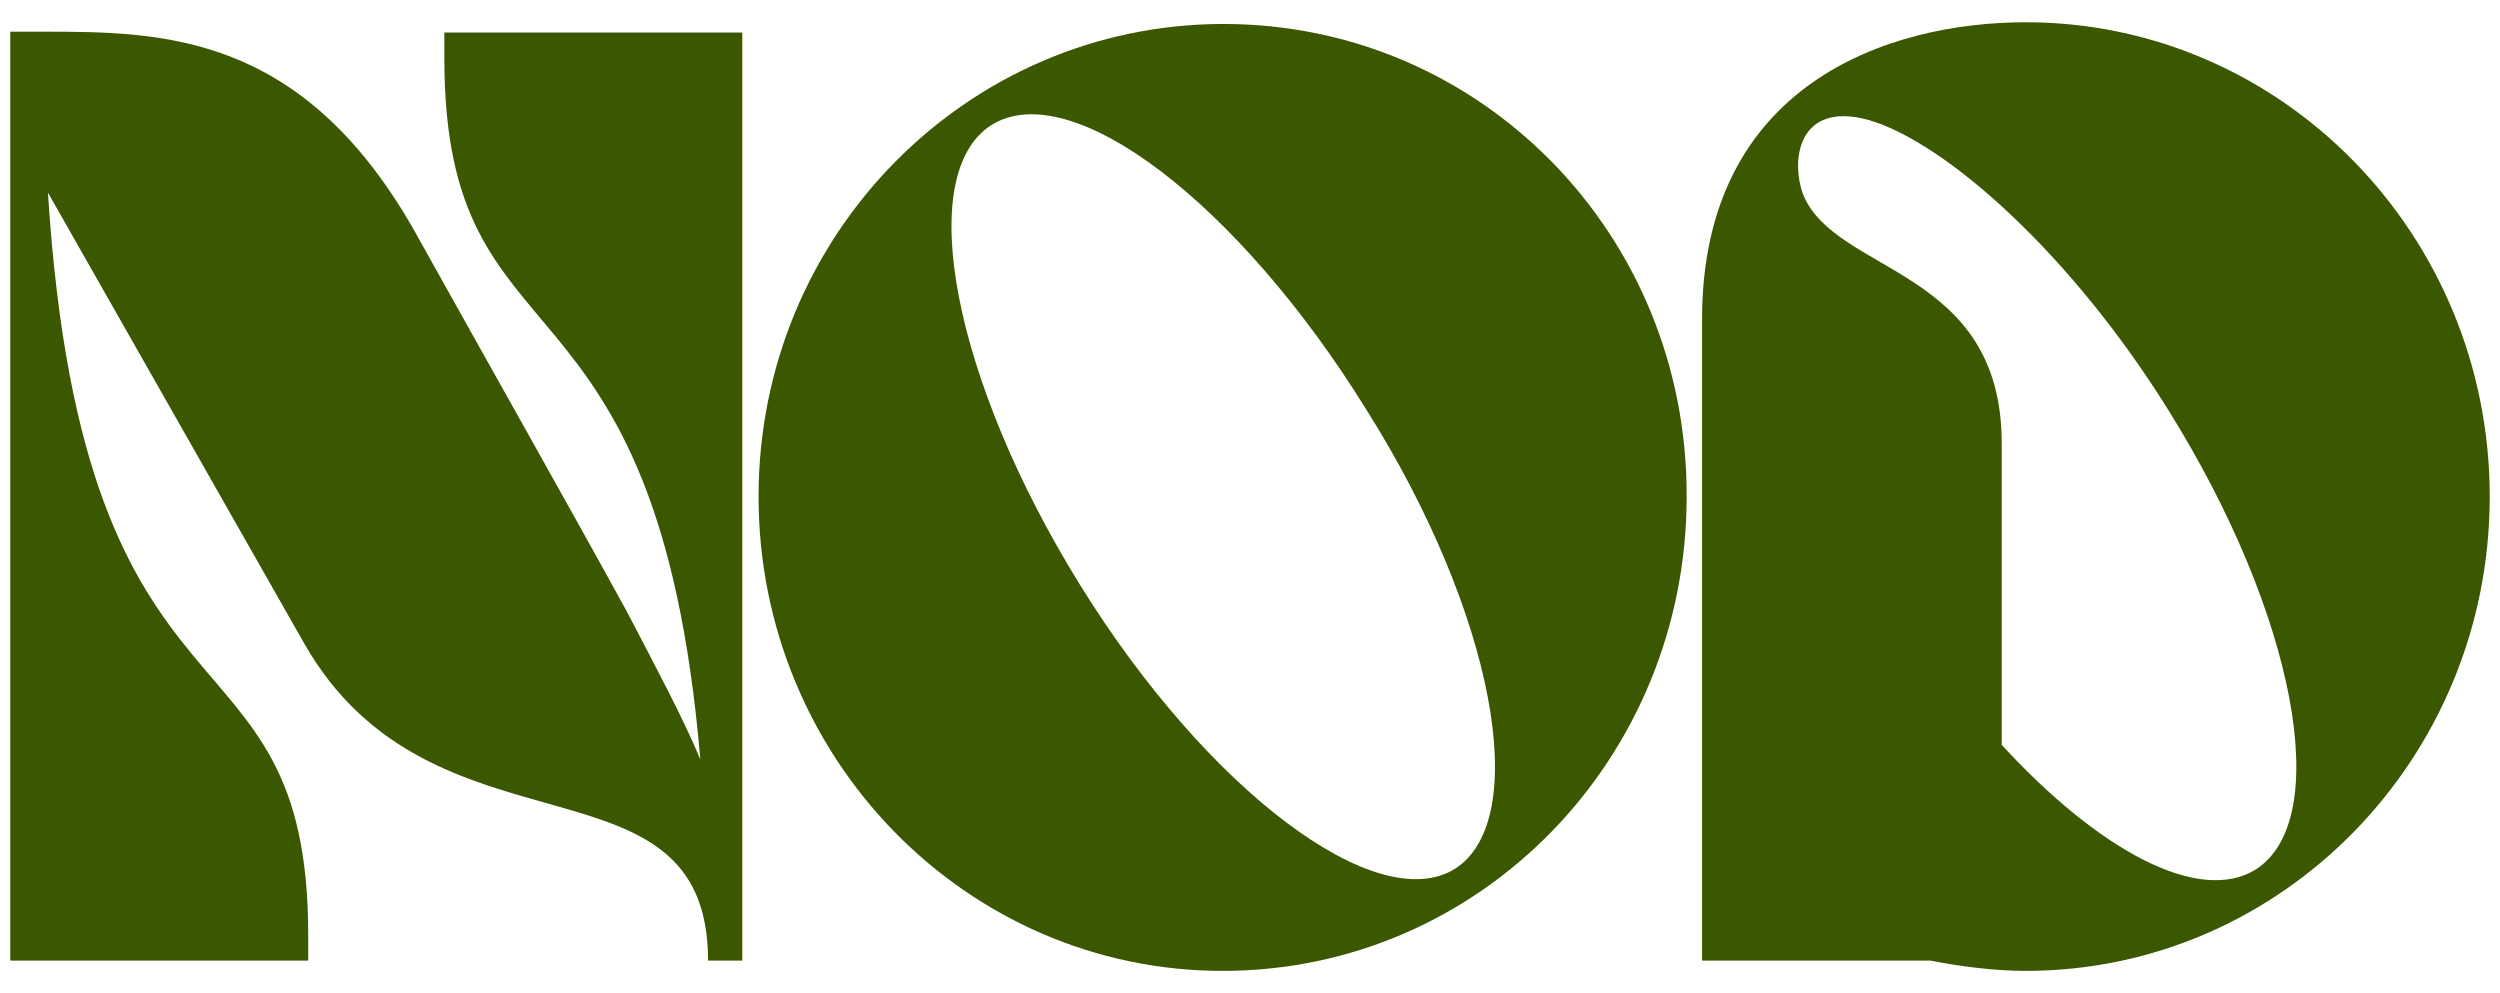 <?xml version="1.0" encoding="utf-8"?>
<!-- Generator: Adobe Illustrator 25.1.0, SVG Export Plug-In . SVG Version: 6.00 Build 0)  -->
<svg version="1.1" id="Layer_1" xmlns="http://www.w3.org/2000/svg" xmlns:xlink="http://www.w3.org/1999/xlink" x="0px" y="0px"
	 viewBox="0 0 292 116" style="enable-background:new 0 0 292 116;" xml:space="preserve">
<style type="text/css">
	.st0{fill:#3B5700;}
</style>
<g>
	<path class="st0" d="M48.2,26.6c-13-22.6-29-22.9-43-22.9h-4v108.5H36v-3C36,71,9.8,88.7,5.6,22.5l29.9,52.6
		c15,26.4,47.2,11.8,47.2,37.1h4V3.8H51.9v3c0,37.4,24.8,22.1,29.9,81.9c-2.1-5-5-10.4-8.6-17.3C66.4,59,56.5,41.5,48.2,26.6z"/>
	<path class="st0" d="M142.9,2.8C113,2.8,88.6,27.4,88.6,58c0,30.6,24.3,55.4,54.2,55.4c30.1,0,54.2-24.8,54.2-55.4
		C197.1,27.4,173,2.8,142.9,2.8z M169.9,101.5c-9.1,5.6-28.8-9.1-43.7-33.1c-14.9-24-19.5-48-10.4-53.8c9.3-5.8,28.8,9.1,43.7,33.1
		C174.6,71.6,179,95.8,169.9,101.5z"/>
	<path class="st0" d="M236.6,113.4c29.9,0,54.2-24.8,54.2-55.4c0-30.6-24.3-55.4-54.2-55.4c-16,0-37.8,7.2-37.8,34.7v74.9h26.7
		C229,112.9,233.1,113.4,236.6,113.4z M218.2,14c9.1,2.6,23.8,15.8,35,33.8c14.9,23.8,19.5,48,10.2,53.8c-6.6,4-18.2-2.2-29.6-14.6
		V51.8c0-20.6-19.4-19.7-23.2-29.1C209.1,18.6,210.1,11.8,218.2,14z"/>
</g>
</svg>
